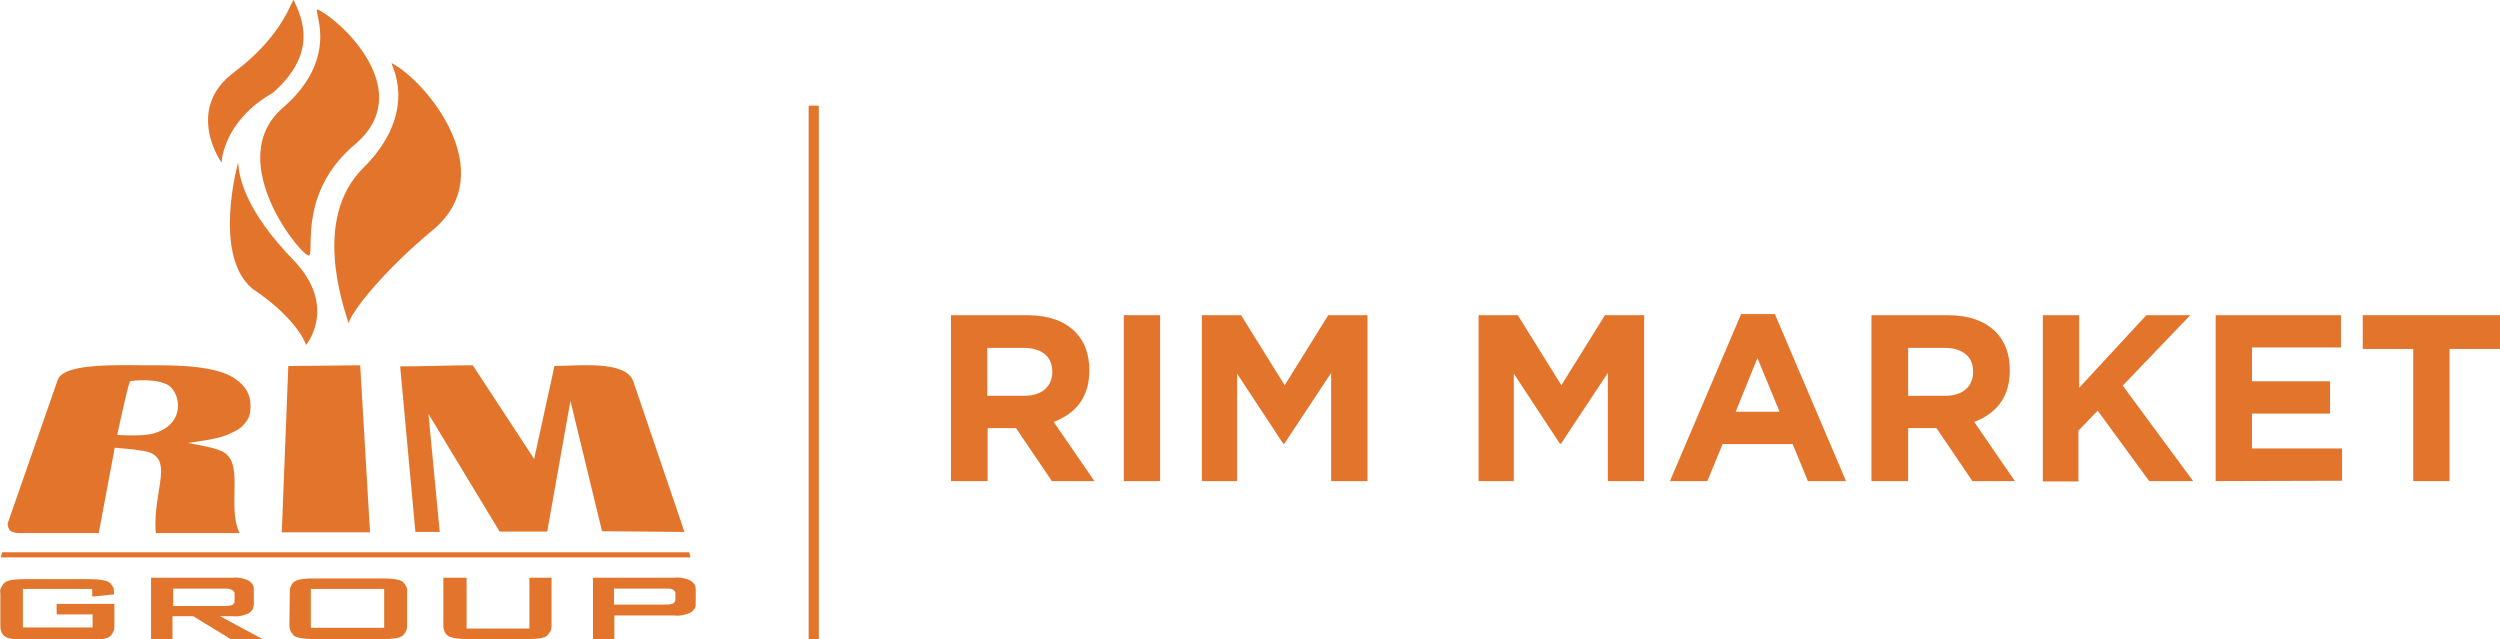 <?xml version="1.0" encoding="utf-8"?>
<!-- Generator: Adobe Illustrator 27.2.0, SVG Export Plug-In . SVG Version: 6.00 Build 0)  -->
<svg version="1.1" id="Слой_1" xmlns="http://www.w3.org/2000/svg" xmlns:xlink="http://www.w3.org/1999/xlink" x="0px" y="0px"
	 viewBox="0 0 688.5 176" style="enable-background:new 0 0 688.5 176;" xml:space="preserve">
<style type="text/css">
	.st0{fill-rule:evenodd;clip-rule:evenodd;fill:#E2752B;}
	.st1{fill:#E2752B;}
</style>
<g>
	<g>
		<path class="st0" d="M80.9,0.1c-0.4-1-2.3,9.2-16.3,19.7c-14.2,10.4-3.3,25.6-3.5,25c-0.2-0.4,0.6-11.6,14-19.2
			C87.6,14.7,83.3,5.1,80.9,0.1L80.9,0.1z M87.7,2.7C94.3,6,114.5,25,98.2,39.4c-15.9,13-11.7,29.4-13,30.9s-24.3-26-7.3-40.6
			C94.8,15,85.2,1.4,87.7,2.7z M107.9,17.4c9.6,5,30,29.9,11.7,45.6c-14,11.6-22.7,22.7-23.6,26c-1.5-4.9-10-28.8,4-42.7
			C116.1,30.3,107.1,17,107.9,17.4L107.9,17.4z M65.6,44.7c0.2,4.9,2.7,14,15.1,26.8C93.2,84.4,84.3,95,84.3,95s-2.1-7-14.8-15.5
			C58.4,70.2,65.6,44.7,65.6,44.7z"/>
		<path class="st0" d="M0.2,153.5h190l-0.4-1.4H0.6L0.2,153.5z"/>
		<path class="st0" d="M147.1,126.4l5.6-25.6c6.1,0,19.6-1.7,21.7,4.2l14.1,41.5l-22.7-0.2l-8.7-35.9l-6.4,36h-13.1L118,114
			l3.1,32.5h-6.7l-4.2-45.6c6.3,0,13.8-0.3,20-0.3L147.1,126.4z"/>
		<path class="st0" d="M99.2,100.6l2.7,46H77.6l1.8-45.8L99.2,100.6z"/>
		<path class="st0" d="M42.9,146.8c-1-12,6-21.5-4-22.7c-2.3-0.4-4.9-0.6-7.3-0.8l-4.4,23.5H4.9c-0.4,0-1.1-0.2-1.5-0.3
			c-0.4-0.2-0.8-0.4-1-1c-0.2-0.3-0.3-0.8-0.3-1.3l13.8-39.6c1.8-5,18.6-3.9,27.5-4c8.3,0,15.4,0.6,20,2.9c4.3,2.3,5.7,5.3,5.6,8.7
			c0,1.3-0.3,2.7-1.1,3.8s-1.8,2.1-3.1,2.7c-2.9,1.5-4.4,2.1-13.1,3.3c8.5,1.5,10.2,2.1,11.6,4.2c2.9,4.3-0.4,14.6,2.7,20.6H42.9
			L42.9,146.8z M35.8,105C35.6,105,35.6,105,35.8,105c-1,2.7-3.1,13.1-3.5,14.6c0,0.2,0.2,0.2,0.3,0.2c2.9,0.2,7.4,0.2,9.6-0.4
			c7.7-2.1,7.9-8.8,5.4-12.1C45.8,104.3,38.4,104.5,35.8,105z"/>
		<path class="st0" d="M25.4,162.2H6.3v10.6h19.2v-3.6h-9.9v-2.9h15.9v6c0,0.6,0,1.3-0.3,1.7c-0.3,0.6-0.6,1.1-1.1,1.4
			c-1,0.6-2.7,0.8-5.2,0.8H6.7c-2.5,0-4.2-0.3-5.2-0.8c-0.4-0.3-1-0.8-1.1-1.4c-0.3-0.6-0.3-1.1-0.3-1.7v-8.9
			c-0.2-0.6,0-1.3,0.3-1.7c0.3-0.6,0.6-1.1,1.1-1.4c1-0.6,2.7-0.8,5.2-0.8h18.1c2.5,0,4.2,0.3,5.2,0.8c0.4,0.3,0.8,0.8,1.1,1.3
			c0.3,0.4,0.3,1.1,0.3,1.7v0.4l-6,0.6V162.2L25.4,162.2z M61.7,162.1h-14v4.8h14c0.8,0,1.4,0,2.3-0.3c0.2-0.2,0.3-0.3,0.4-0.4
			c0.2-0.2,0.2-0.4,0.2-0.6v-2.1c0-0.2,0-0.4-0.2-0.6s-0.3-0.3-0.4-0.4C63.1,162.1,62.5,162.1,61.7,162.1L61.7,162.1z M41.6,176.2
			v-17.1h22.5c1.5-0.2,3.1,0.2,4.4,0.8c0.4,0.3,0.8,0.6,1.1,1.1c0.3,0.4,0.3,1,0.3,1.4v4c0,0.4-0.2,1-0.3,1.4
			c-0.3,0.4-0.6,0.8-1.1,1.1c-1.4,0.6-2.9,1-4.4,0.8h-3.5l11.9,6.4h-8.8l-10.5-6.4h-5.7v6.4L41.6,176.2L41.6,176.2L41.6,176.2z
			 M85.6,172.9h20.2v-10.7H85.6V172.9z M79.8,163.2c0-0.6,0-1.3,0.3-1.7c0.2-0.6,0.6-1.1,1.1-1.4c1-0.6,2.7-0.8,5.2-0.8h19.2
			c2.7,0,4.2,0.3,5.2,0.8c0.4,0.3,0.8,1,1.1,1.4c0.2,0.6,0.3,1.1,0.2,1.7v8.9c0,0.6,0,1.3-0.3,1.7c-0.3,0.6-0.6,1.1-1.1,1.4
			c-1,0.6-2.7,0.8-5.2,0.8H86.3c-2.5,0-4.2-0.3-5.2-0.8c-0.4-0.3-0.8-1-1.1-1.4c-0.2-0.6-0.3-1.1-0.3-1.7L79.8,163.2L79.8,163.2z
			 M128.5,159.1v14h17.3v-14h6.1v13c0,0.6,0,1.3-0.3,1.7s-0.6,1.1-1.1,1.4c-1,0.6-2.7,0.8-5.2,0.8h-16.6c-2.5,0-4.2-0.3-5.2-0.8
			c-0.4-0.3-1-0.8-1.1-1.4c-0.3-0.6-0.3-1.3-0.3-1.7v-13H128.5L128.5,159.1z M163.3,176.2v-17.1h22.5c1.5-0.2,3.1,0.2,4.4,0.8
			c0.4,0.3,0.8,0.6,1.1,1.1c0.3,0.4,0.3,1,0.3,1.4v3.8c0,0.4,0,1-0.3,1.4s-0.6,0.8-1.1,1.1c-1.4,0.6-2.9,1-4.4,0.8h-16.6v6.7H163.3z
			 M183.1,162.1h-14v4.4h14c0.8,0,1.4,0,2.3-0.3c0.2-0.2,0.3-0.3,0.4-0.4s0.2-0.4,0.2-0.6v-1.8c0-0.2,0-0.4-0.2-0.6
			s-0.3-0.3-0.4-0.4C184.8,162.1,184,162.1,183.1,162.1L183.1,162.1z"/>
	</g>
	<rect x="222.7" y="29.1" class="st1" width="2.8" height="147.2"/>
</g>
<g>
	<path class="st1" d="M261.9,132.5V86.8h20.9c5.8,0,10.2,1.5,13.3,4.6c2.6,2.6,3.9,6.1,3.9,10.6c0,7-3.3,11.7-9.8,14.2l11.2,16.3
		h-11.7l-9.9-14.6H272v14.6H261.9z M271.9,109h10.2c2.4,0,4.3-0.6,5.7-1.8c1.3-1.2,2-2.8,2-4.8c0-2.1-0.7-3.8-2.1-4.9
		s-3.3-1.7-5.8-1.7h-10L271.9,109L271.9,109z"/>
	<path class="st1" d="M309.5,132.5V86.8h10v45.7H309.5z"/>
	<path class="st1" d="M331,132.5V86.8h10.8l12,19.3l12-19.3h10.8v45.7h-10v-29.8l-12.9,19.5h-0.3l-12.7-19.3v29.6H331z"/>
	<path class="st1" d="M407.2,132.5V86.8H418l12,19.3l12-19.3h10.8v45.7h-10v-29.8l-12.9,19.5h-0.3l-12.7-19.3v29.6H407.2z"/>
	<path class="st1" d="M459.9,132.5l19.6-46h9.3l19.6,46h-10.5l-4.2-10.2h-19.3l-4.2,10.2H459.9z M478,113.4h12.1L484,98.6L478,113.4
		z"/>
	<path class="st1" d="M515.4,132.5V86.8h20.9c5.8,0,10.2,1.5,13.3,4.6c2.6,2.6,3.9,6.1,3.9,10.6c0,7-3.3,11.7-9.8,14.2l11.2,16.3
		h-11.7l-9.9-14.6h-7.8v14.6H515.4z M525.5,109h10.2c2.4,0,4.3-0.6,5.7-1.8c1.3-1.2,2-2.8,2-4.8c0-2.1-0.7-3.8-2.1-4.9
		c-1.4-1.1-3.3-1.7-5.8-1.7h-10L525.5,109L525.5,109z"/>
	<path class="st1" d="M562.6,132.5V86.8h10v20l18.5-20h12.1l-18.6,19.4l19.4,26.3h-12.1l-14.2-19.4l-5.3,5.5v14h-9.8V132.5z"/>
	<path class="st1" d="M610.2,132.5V86.8h34.5v8.9h-24.5v9.3h21.5v8.9h-21.5v9.6H645v8.9L610.2,132.5L610.2,132.5z"/>
	<path class="st1" d="M664.6,132.5V96.1h-13.9v-9.3h37.8v9.3h-13.9v36.4H664.6z"/>
</g>
</svg>

